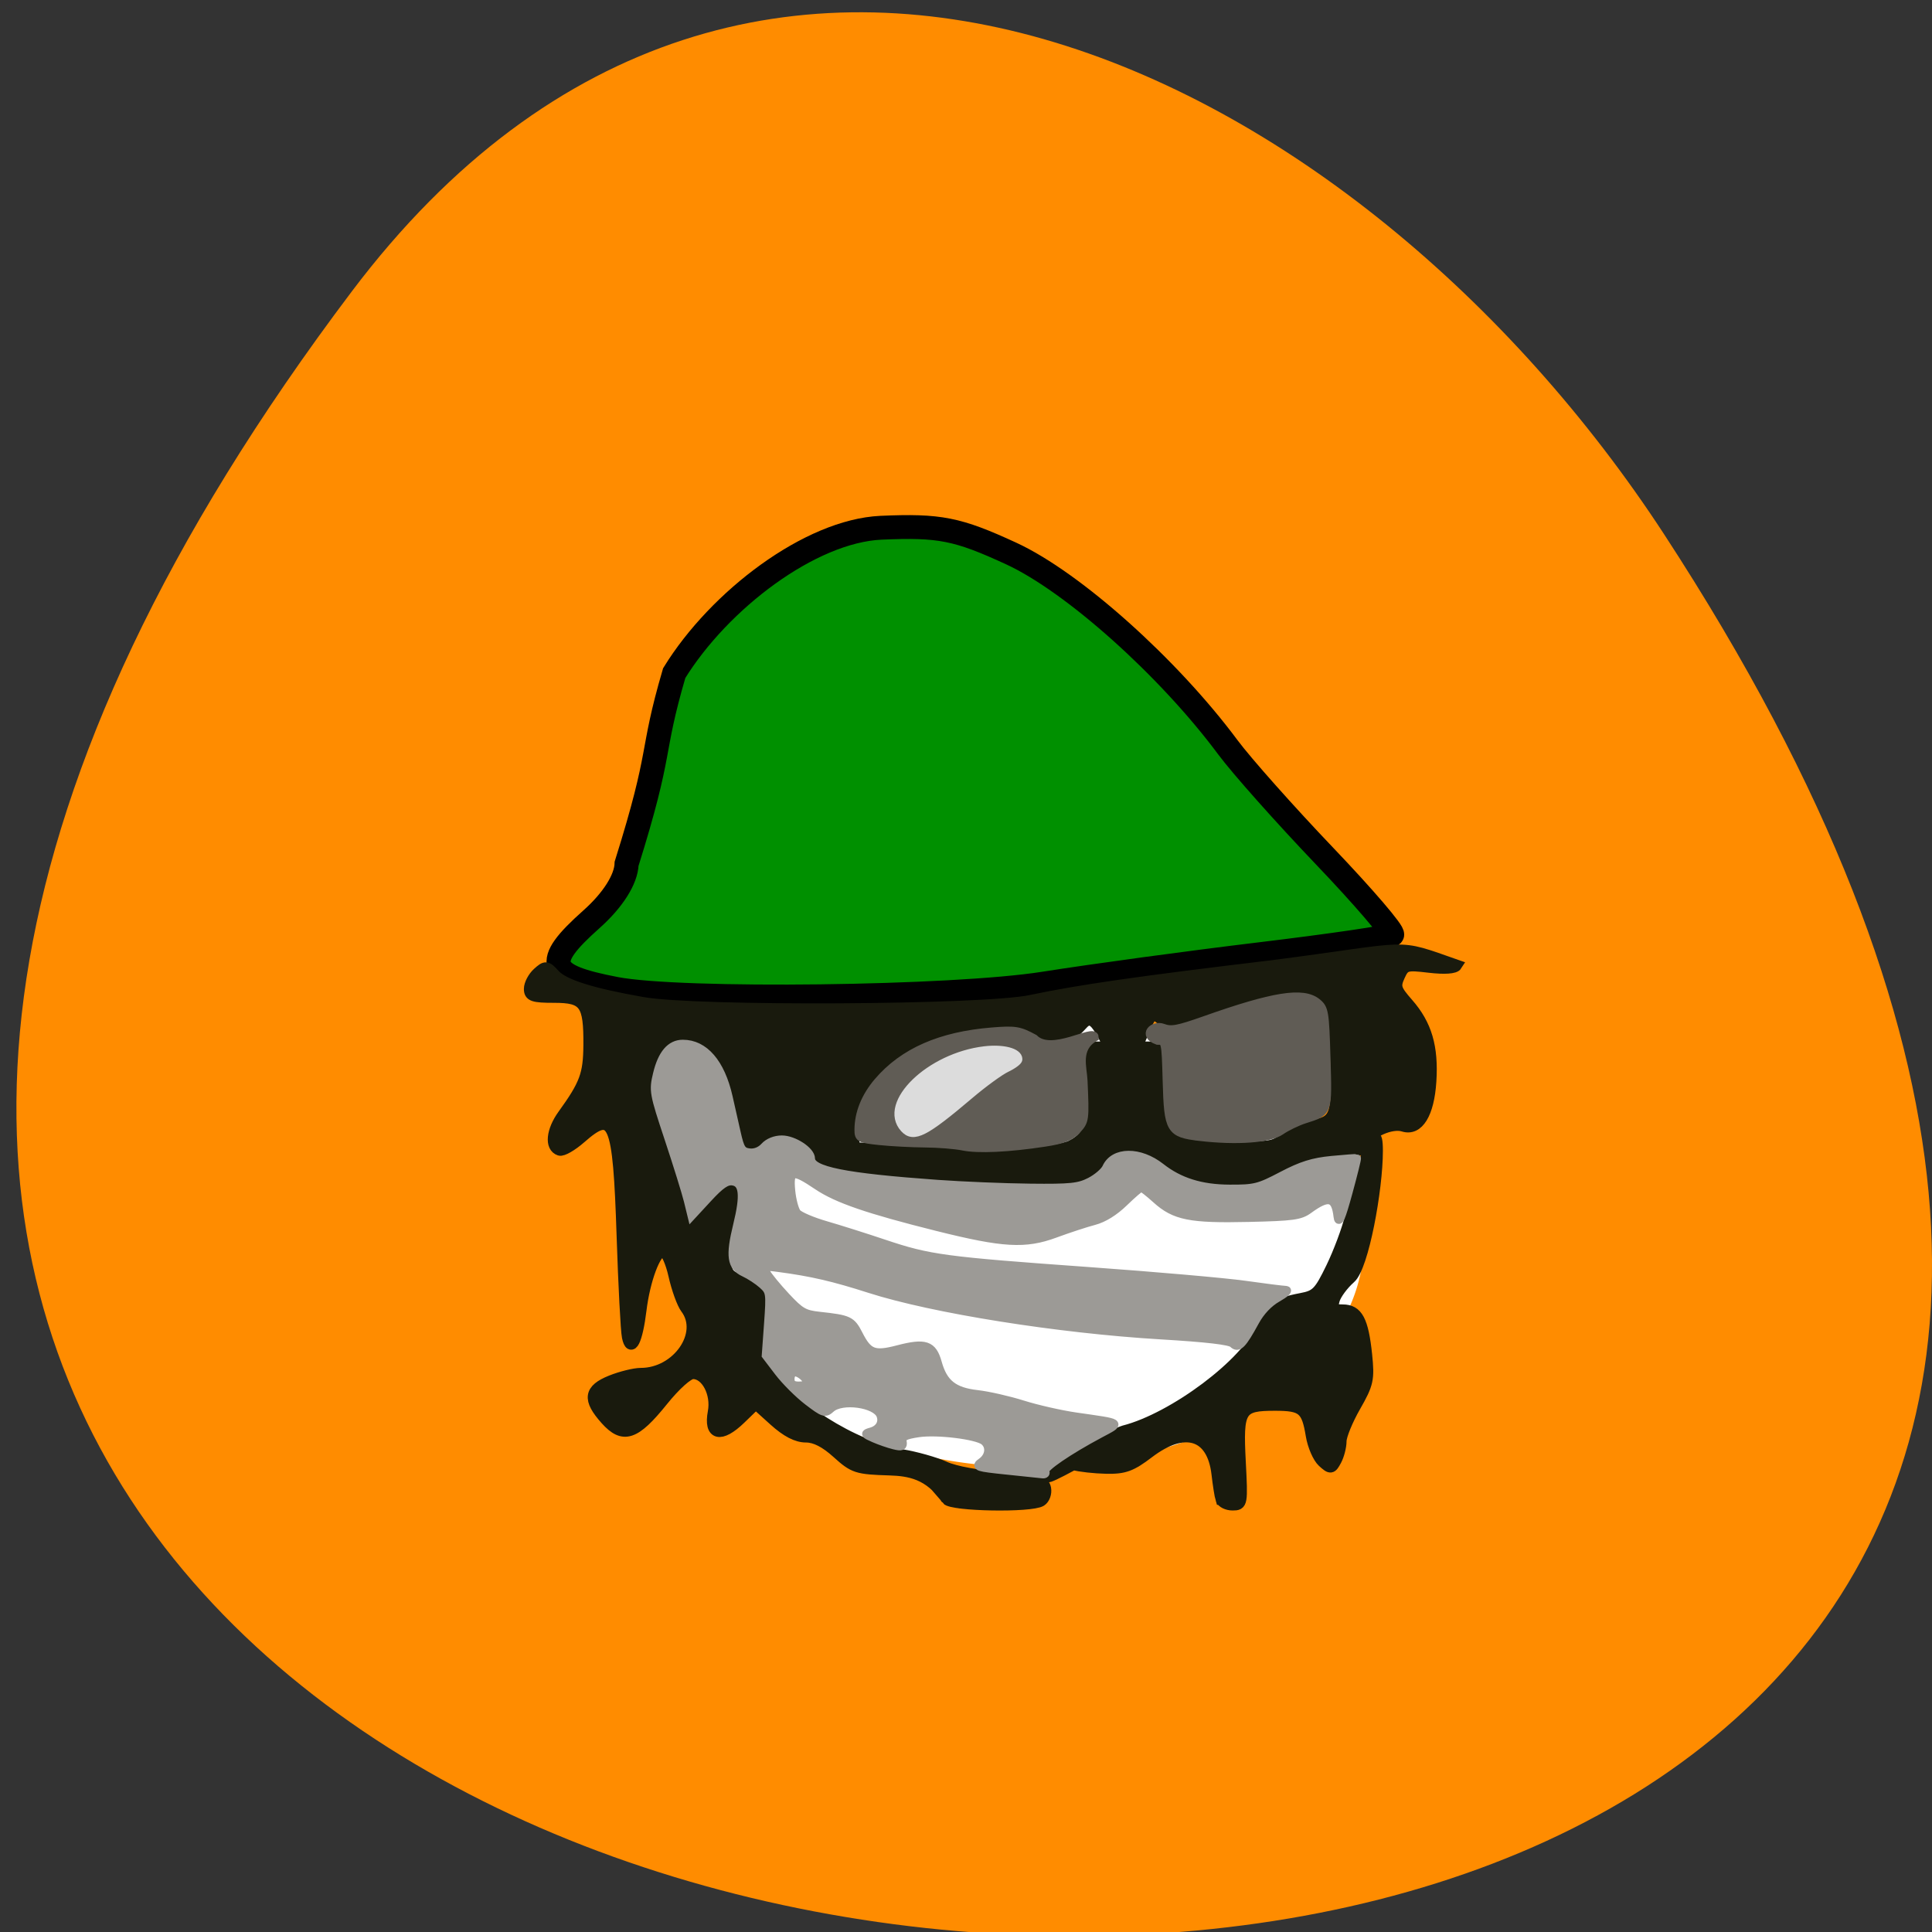 <svg xmlns="http://www.w3.org/2000/svg" viewBox="0 0 256 256"><rect x="0" y="0" width="256" height="256" fill="#333333" stroke="none"/><defs><clipPath><path transform="matrix(15.333 0 0 11.5 415 -125.5)" d="m -24 13 c 0 1.105 -0.672 2 -1.5 2 -0.828 0 -1.5 -0.895 -1.5 -2 0 -1.105 0.672 -2 1.5 -2 0.828 0 1.5 0.895 1.5 2 z"/></clipPath></defs><path d="m 46.627 38.6 c -200.11 265.25 350.59 302.94 173.86 32.17 -40.29 -61.728 -120.86 -102.43 -173.86 -32.17 z" fill="#ff8c00" color="#000"/><path d="m 180.12 164.54 a 43.656 29.28 0 1 1 -0.813 -5.62" fill="#fff" fill-rule="evenodd" stroke="#fff" stroke-width="1.182"/><g transform="matrix(1.051 0 0 1.041 7.493 -13.607)"><path d="m 70.49 138.93 c -8.701 -1.684 -9.252 -3.276 -3.06 -8.84 2.717 -2.442 4.38 -5.091 4.441 -7.08 4.63 -14.902 2.917 -13.601 6 -24.26 5.713 -9.35 17.17 -18.08 26.06 -18.503 7.408 -0.326 9.648 0.121 16.435 3.283 7.79 3.629 19.835 14.508 27.311 24.667 1.736 2.359 7.216 8.582 12.178 13.829 4.962 5.247 8.795 9.765 8.517 10.04 -0.278 0.274 -7.75 1.379 -16.604 2.456 -8.854 1.076 -21.12 2.76 -27.27 3.742 -11.489 1.837 -45.781 2.259 -54.02 0.665 z" fill="#009000" stroke="#000" stroke-width="3.036"/><g fill="#191a0d" stroke="#191a0d" stroke-width="1.478" transform="matrix(0.952 0 0 0.961 -7.131 13.08)"><path d="m 125.38 198.57 c -2.252 -3.41 -5.01 -3.811 -7.542 -3.893 -4.356 -0.133 -4.758 -0.263 -6.959 -2.252 -1.576 -1.424 -2.921 -2.111 -4.134 -2.111 -1.226 0 -2.57 -0.698 -4.227 -2.194 l -2.429 -2.194 l -2.036 1.974 c -2.63 2.549 -4.151 2.174 -3.578 -0.882 0.466 -2.482 -0.921 -5.108 -2.696 -5.108 -0.659 0 -2.342 1.508 -4.04 3.618 -3.656 4.547 -5.203 5.05 -7.515 2.467 -2.386 -2.67 -2.207 -3.95 0.715 -5.119 1.328 -0.531 3.097 -0.966 3.932 -0.966 4.858 0 8.508 -5.281 5.968 -8.636 -0.471 -0.622 -1.181 -2.581 -1.577 -4.353 -0.397 -1.772 -1.054 -3.222 -1.461 -3.222 -1.01 0 -2.432 3.805 -2.919 7.81 -0.495 4.064 -1.325 5.726 -1.781 3.566 -0.171 -0.808 -0.487 -6.853 -0.702 -13.432 -0.503 -15.351 -1.11 -16.777 -5.501 -12.922 -1.148 1.01 -2.399 1.73 -2.781 1.604 -1.272 -0.418 -1.062 -2.559 0.456 -4.661 2.91 -4.03 3.397 -5.341 3.427 -9.238 0.042 -5.51 -0.565 -6.348 -4.598 -6.348 -2.789 0 -3.281 -0.166 -3.281 -1.108 0 -0.609 0.496 -1.557 1.103 -2.106 1.033 -0.935 1.174 -0.921 2.207 0.221 1.219 1.347 4.862 2.5 11.699 3.702 7.131 1.254 45.02 1.057 51.33 -0.267 6.608 -1.386 14.208 -2.48 32.12 -4.624 18.99 -2.451 15.892 -3.01 24.337 -0.056 -0.248 0.402 -1.592 0.497 -3.636 0.256 -3.071 -0.361 -3.28 -0.299 -3.951 1.174 -0.632 1.388 -0.512 1.779 1.114 3.631 2.459 2.801 3.33 5.754 3.04 10.309 -0.273 4.285 -1.666 6.558 -3.637 5.932 -1.565 -0.497 -4.538 0.825 -4.979 2.212 -0.232 0.729 -0.937 1.148 -1.971 1.169 -4.992 0.102 -6.622 0.495 -9.383 2.266 -2.452 1.573 -3.569 1.904 -6.415 1.904 -4.082 0 -5.92 -0.62 -8.95 -3.02 -1.536 -1.216 -2.926 -1.783 -4.374 -1.783 -1.996 0 -4.01 1.219 -4.01 2.429 0 0.298 -0.874 0.994 -1.942 1.546 -1.668 0.863 -3.213 0.952 -10.957 0.631 -9.454 -0.391 -20.23 -1.407 -22.995 -2.168 -1.011 -0.278 -1.568 -0.804 -1.466 -1.386 0.092 -0.531 -0.736 -1.494 -1.908 -2.218 -2.207 -1.364 -4.514 -1.236 -5.809 0.324 -1.42 1.711 -2.178 0.879 -2.564 -2.817 -0.428 -4.091 -2.01 -8.109 -3.818 -9.715 -1.431 -1.269 -5.149 -1.538 -6.44 -0.467 -1.04 0.863 -2.131 4.324 -2.136 6.779 -0.002 0.904 0.926 3.888 2.061 6.631 1.135 2.743 2.251 6.393 2.479 8.112 0.234 1.765 0.723 3.125 1.122 3.125 0.389 0 1.565 -1.216 2.612 -2.702 2.94 -4.171 4.685 -3.141 2.844 1.679 -0.55 1.44 -0.913 3.669 -0.807 4.953 0.171 2.072 0.419 2.4 2.204 2.909 2.792 0.796 3.513 2.611 2.541 6.4 -0.715 2.789 -0.673 3.137 0.643 5.327 2.907 4.837 11.656 10.393 17.977 11.416 1.848 0.299 4.415 1.023 5.704 1.609 1.401 0.637 4.513 1.199 7.741 1.397 4.659 0.286 5.427 0.486 5.613 1.461 0.118 0.621 -0.149 1.36 -0.594 1.642 -1.314 0.832 -11.771 0.649 -12.493 -0.219 z m 16.572 -46.865 c 2.495 -1.294 3.149 -3.428 2.667 -8.69 l -0.397 -4.332 h 4.676 h 4.676 v 5.04 c 0 7.388 0.457 7.812 8.703 8.08 5.873 0.189 6.524 0.099 7.773 -1.074 0.75 -0.704 2.343 -1.44 3.541 -1.634 3.357 -0.545 3.581 -1.159 3.281 -8.994 -0.248 -6.476 -0.373 -7.07 -1.698 -8.148 -2.319 -1.878 -7.38 -1.044 -17.431 2.875 -2.718 1.06 -2.748 1.057 -4.624 -0.33 -1.278 -0.945 -2.318 5.832 -4.165 5.792 -2.485 -0.053 -3.396 -7.07 -5.56 -4.705 -2.516 2.752 -3.797 2.93 -6.159 0.857 -1.686 -1.48 -10.708 -0.791 -14.907 1.139 -6.375 2.929 -9.926 7.631 -9.387 12.43 l 0.227 2.02 l 7.446 0.298 c 4.095 0.164 7.581 0.434 7.746 0.601 0.703 0.711 11.793 -0.28 13.594 -1.214 z"/><path d="m 161.71 198.57 c -0.128 -0.413 -0.366 -1.92 -0.531 -3.349 -0.612 -5.319 -4.283 -6.455 -9.07 -2.805 -2.301 1.756 -3.22 2.091 -5.6 2.041 -1.566 -0.033 -3.522 -0.251 -4.348 -0.484 -9.552 5.164 4.03 -3.649 6.715 -4.451 6.562 -1.682 16.267 -8.961 18.12 -13.588 1.043 -2.608 2 -3.318 5.327 -3.942 1.994 -0.374 2.404 -0.795 4.01 -4.106 0.982 -2.029 2.108 -5.04 2.502 -6.691 1.175 -4.914 3.567 -14.486 3.567 -8.777 0 5.139 -1.875 15.349 -3.567 16.839 -0.966 0.85 -1.929 2.153 -2.142 2.896 -0.328 1.147 -0.156 1.351 1.134 1.351 1.936 0 2.676 1.391 3.149 5.915 0.34 3.253 0.207 3.859 -1.507 6.855 -1.034 1.808 -1.88 3.879 -1.88 4.604 0 0.724 -0.292 1.862 -0.648 2.528 -0.609 1.137 -0.716 1.15 -1.757 0.207 -0.61 -0.552 -1.295 -2.128 -1.521 -3.502 -0.579 -3.511 -1.166 -3.999 -4.81 -3.999 -4.635 0 -4.971 0.544 -4.609 7.466 0.292 5.583 0.264 5.742 -1 5.742 -0.716 0 -1.406 -0.338 -1.533 -0.75 z"/></g></g><g stroke-width="1.115"><g fill="#605c55" stroke="#605c55"><path d="m 127.59 151.89 c -0.996 -0.206 -3.259 -0.387 -5.03 -0.401 -1.77 -0.014 -4.47 -0.157 -6 -0.317 -2.625 -0.274 -2.784 -0.359 -2.781 -1.472 0.005 -2.204 0.895 -4.405 2.575 -6.368 3.356 -3.92 8.281 -6.081 15.11 -6.63 3.055 -0.245 3.58 -0.16 5.549 0.904 2.326 2.329 7.968 -1.4 8.02 -0.157 -2.483 1.454 -1.565 4 -1.487 5.748 0.233 5.189 0.211 5.352 -0.878 6.515 -0.865 0.923 -1.823 1.301 -4.245 1.672 -4.778 0.732 -8.824 0.921 -10.828 0.507 z"/><path d="m 158.97 150.62 c -3.918 -0.452 -4.173 -0.881 -4.352 -7.325 -0.15 -5.388 -0.158 -5.42 -1.246 -5.42 -2.033 -0.724 -0.557 -2.147 0.717 -1.673 1.096 0.414 1.964 0.256 5.519 -1 9.134 -3.237 13.05 -3.86 14.896 -2.369 0.979 0.793 1.052 1.227 1.237 7.373 0.218 7.249 0.27 7.102 -2.856 8.094 -0.996 0.316 -2.423 1.01 -3.171 1.531 -1.491 1.049 -5.78 1.366 -10.745 0.793 z"/></g><path d="m 119.82 149.51 c -2.972 -3.284 3.407 -9.465 10.646 -10.316 2.447 -0.288 4.451 0.238 4.451 1.168 0 0.229 -0.705 0.75 -1.566 1.159 -0.861 0.409 -3.052 2 -4.869 3.546 -5.942 5.04 -7.429 5.806 -8.662 4.443 z" fill="#dcdcdc" stroke="#dcdcdc"/><path d="m 133.34 194.83 c -3.869 -0.401 -4.142 -0.492 -3.284 -1.093 1.057 -0.74 1.224 -2.065 0.352 -2.789 -0.945 -0.784 -6.251 -1.435 -8.701 -1.067 -1.807 0.271 -2.237 0.5 -2.128 1.131 0.113 0.655 -0.082 0.737 -1.132 0.477 -0.698 -0.173 -1.88 -0.582 -2.628 -0.909 -1.284 -0.562 -1.305 -0.609 -0.371 -0.877 1.088 -0.312 1.604 -1.216 1.238 -2.17 -0.613 -1.597 -5.143 -2.221 -6.593 -0.909 -0.762 0.689 -0.962 0.626 -3.04 -0.959 -1.224 -0.933 -2.975 -2.68 -3.892 -3.883 l -1.667 -2.186 l 0.304 -4.215 c 0.291 -4.04 0.26 -4.255 -0.763 -5.176 -0.587 -0.528 -1.679 -1.243 -2.426 -1.589 -1.715 -0.793 -1.914 -2.171 -0.906 -6.283 0.975 -3.979 0.802 -5.612 -0.617 -5.813 -0.809 -0.114 -1.602 0.425 -3.251 2.209 l -2.181 2.36 l -0.484 -1.982 c -0.266 -1.09 -1.419 -4.798 -2.562 -8.241 -2 -6.02 -2.057 -6.344 -1.527 -8.552 0.639 -2.662 1.767 -3.986 3.398 -3.986 2.85 0 5.02 2.523 6.04 7.02 0.283 1.246 0.766 3.386 1.074 4.756 0.484 2.157 0.714 2.509 1.715 2.626 0.72 0.084 1.472 -0.215 1.995 -0.793 0.514 -0.568 1.403 -0.927 2.293 -0.927 1.572 0 3.841 1.484 3.841 2.512 0 1.595 4.44 2.488 16.758 3.37 3.363 0.241 8.905 0.469 12.316 0.506 5.347 0.059 6.44 -0.054 7.926 -0.816 0.948 -0.486 1.923 -1.322 2.166 -1.857 1.01 -2.222 4.418 -2.245 7.208 -0.05 2.462 1.937 5.332 2.835 9.108 2.852 3.345 0.015 3.88 -0.119 6.962 -1.737 2.567 -1.348 4.084 -1.825 6.567 -2.065 1.776 -0.172 3.274 -0.281 3.329 -0.244 0.055 0.037 -0.455 2.095 -1.132 4.573 -0.93 3.4 -1.27 4.172 -1.386 3.146 -0.296 -2.62 -1.23 -2.847 -3.847 -0.936 -1.131 0.826 -2.069 0.954 -7.956 1.09 -7.754 0.178 -9.793 -0.229 -12.243 -2.442 -0.95 -0.858 -1.848 -1.561 -1.995 -1.561 -0.147 0 -1.171 0.878 -2.275 1.951 -1.289 1.253 -2.713 2.135 -3.981 2.465 -1.085 0.283 -3.4 1.042 -5.144 1.686 -3.972 1.467 -6.845 1.304 -15.626 -0.891 -9.154 -2.288 -13.272 -3.701 -15.867 -5.448 -3.284 -2.21 -3.776 -2.116 -3.508 0.674 0.119 1.237 0.474 2.561 0.79 2.94 0.315 0.38 2.027 1.111 3.805 1.625 1.777 0.514 5.269 1.618 7.761 2.455 5.949 1.998 7.972 2.27 26.949 3.629 8.843 0.633 18.222 1.455 20.841 1.826 2.619 0.371 5.065 0.678 5.435 0.682 0.37 0.004 -0.142 0.468 -1.139 1.031 -1.145 0.647 -2.228 1.787 -2.944 3.1 -1.702 3.122 -2.234 3.657 -2.936 2.955 -0.394 -0.394 -3.486 -0.754 -9.58 -1.116 -13.556 -0.805 -30.19 -3.453 -38.558 -6.138 -4.784 -1.536 -7.712 -2.214 -12.03 -2.786 -2.081 -0.276 -2.162 -0.247 -1.701 0.615 0.266 0.497 1.453 1.943 2.638 3.212 1.906 2.042 2.414 2.336 4.418 2.554 3.94 0.429 4.251 0.575 5.205 2.445 1.285 2.519 2.056 2.813 5.207 1.99 3.623 -0.946 4.601 -0.619 5.261 1.758 0.764 2.75 2.123 3.831 5.26 4.186 1.441 0.163 4.148 0.778 6.02 1.368 1.868 0.59 5.03 1.307 7.02 1.595 6.254 0.902 6.04 0.752 3.213 2.262 -4.241 2.263 -7.555 4.536 -7.275 4.988 0.146 0.237 0 0.401 -0.327 0.366 -0.326 -0.036 -2.492 -0.262 -4.812 -0.503 z m -26.353 -11.571 c 0 -0.564 -1.023 -1.449 -1.676 -1.449 -0.324 0 -0.589 0.408 -0.589 0.906 0 0.664 0.302 0.906 1.132 0.906 0.623 0 1.132 -0.163 1.132 -0.362 z" fill="#9c9a96" stroke="#9c9a96"/></g></svg>